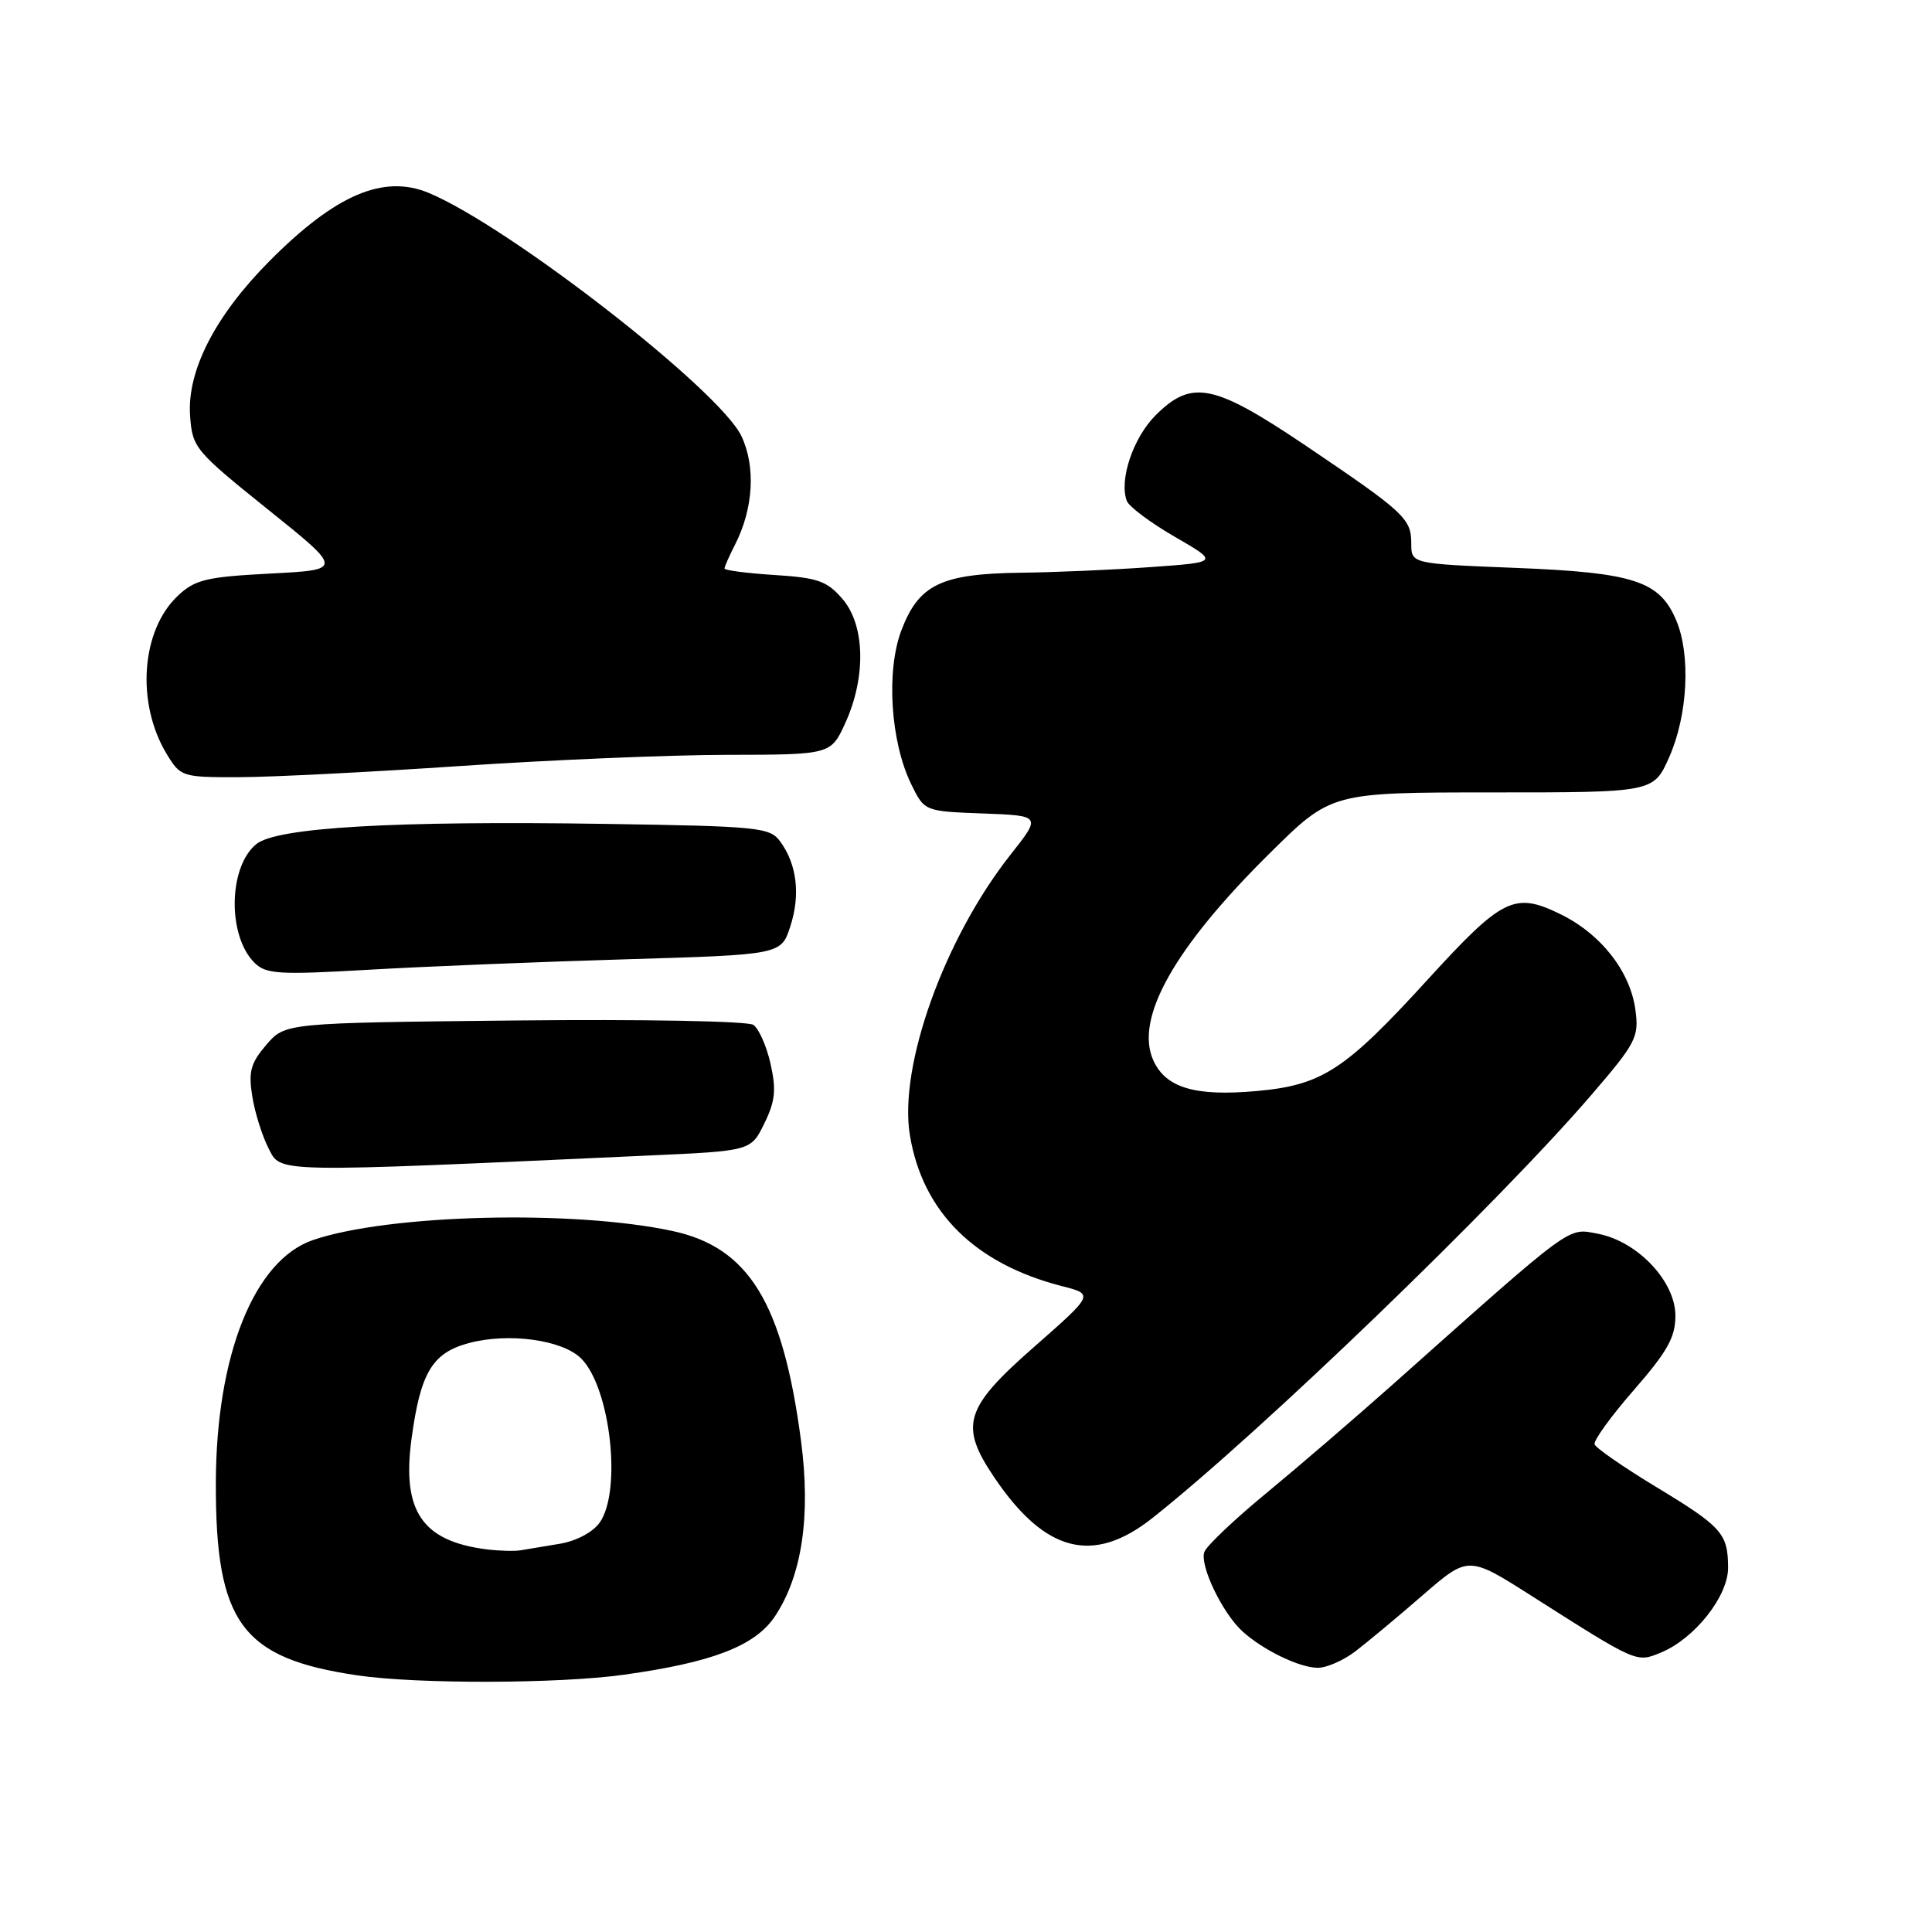 <?xml version="1.0" encoding="UTF-8" standalone="no"?>
<!DOCTYPE svg PUBLIC "-//W3C//DTD SVG 1.1//EN" "http://www.w3.org/Graphics/SVG/1.1/DTD/svg11.dtd" >
<svg xmlns="http://www.w3.org/2000/svg" xmlns:xlink="http://www.w3.org/1999/xlink" version="1.1" viewBox="0 0 256 256">
 <g >
 <path fill="currentColor"
d=" M 82.67 221.91 C 94.39 220.28 100.05 218.10 102.67 214.19 C 106.27 208.80 107.45 200.89 106.14 190.92 C 103.73 172.64 99.23 165.29 89.10 163.11 C 75.88 160.28 51.42 160.90 41.45 164.32 C 33.67 167.00 28.64 179.59 28.60 196.50 C 28.56 215.06 32.02 219.75 47.40 222.00 C 55.31 223.16 74.02 223.12 82.67 221.91 Z  M 179.62 218.79 C 181.20 217.58 185.22 214.24 188.53 211.36 C 194.57 206.13 194.57 206.13 203.03 211.52 C 217.02 220.41 216.81 220.32 220.11 218.96 C 224.57 217.11 229.00 211.49 228.98 207.72 C 228.96 203.19 228.19 202.32 219.40 197.00 C 215.11 194.40 211.46 191.87 211.29 191.38 C 211.13 190.89 213.47 187.65 216.50 184.18 C 220.94 179.09 222.00 177.19 222.00 174.34 C 222.00 169.77 216.96 164.46 211.69 163.47 C 207.65 162.71 208.68 161.96 184.50 183.49 C 179.55 187.89 172.05 194.34 167.83 197.82 C 163.61 201.29 159.90 204.81 159.59 205.63 C 158.92 207.38 161.98 213.77 164.65 216.18 C 167.39 218.66 172.20 220.99 174.62 220.99 C 175.78 221.00 178.03 220.01 179.62 218.79 Z  M 152.67 201.17 C 166.92 189.91 198.52 159.45 210.86 145.09 C 216.80 138.18 217.19 137.43 216.70 133.81 C 216.01 128.68 212.09 123.70 206.66 121.08 C 200.67 118.18 199.06 118.98 189.24 129.73 C 178.20 141.83 175.20 143.79 166.49 144.57 C 158.36 145.30 154.48 144.15 152.83 140.52 C 150.30 134.98 155.60 125.56 168.28 113.03 C 176.40 105.00 176.40 105.00 197.76 105.00 C 219.11 105.00 219.11 105.00 221.18 100.32 C 223.64 94.77 224.05 86.79 222.11 82.20 C 219.91 76.98 216.51 75.87 200.86 75.25 C 187.00 74.70 187.00 74.70 187.00 72.01 C 187.00 68.71 186.12 67.90 173.00 59.04 C 160.81 50.83 157.91 50.24 153.11 55.04 C 150.14 58.02 148.26 63.62 149.31 66.38 C 149.61 67.14 152.47 69.28 155.67 71.13 C 161.50 74.50 161.50 74.50 152.50 75.14 C 147.55 75.50 139.77 75.84 135.20 75.89 C 124.71 76.03 121.76 77.45 119.45 83.49 C 117.39 88.89 117.99 98.28 120.75 103.93 C 122.50 107.50 122.50 107.50 130.24 107.79 C 137.98 108.08 137.98 108.08 133.90 113.25 C 125.13 124.35 119.04 141.31 120.57 150.45 C 122.26 160.61 129.17 167.46 140.72 170.42 C 144.96 171.50 144.96 171.50 136.99 178.50 C 127.79 186.58 127.09 188.87 131.75 195.77 C 138.47 205.72 144.83 207.36 152.67 201.17 Z  M 86.00 153.11 C 99.50 152.50 99.50 152.50 101.28 148.86 C 102.72 145.92 102.88 144.40 102.10 140.96 C 101.58 138.62 100.55 136.30 99.82 135.80 C 99.08 135.30 85.20 135.04 68.15 135.22 C 37.79 135.54 37.79 135.54 35.29 138.44 C 33.21 140.87 32.90 141.99 33.43 145.28 C 33.77 147.44 34.75 150.54 35.59 152.17 C 37.27 155.43 35.77 155.40 86.00 153.11 Z  M 83.00 127.11 C 103.50 126.50 103.50 126.50 104.72 122.75 C 106.08 118.58 105.60 114.53 103.38 111.50 C 102.01 109.63 100.56 109.48 80.21 109.17 C 52.14 108.74 36.66 109.64 33.96 111.85 C 30.26 114.87 30.12 123.97 33.71 127.56 C 35.23 129.08 36.88 129.19 48.96 128.49 C 56.41 128.06 71.72 127.44 83.00 127.11 Z  M 61.00 101.50 C 72.83 100.70 88.71 100.03 96.30 100.02 C 110.10 100.00 110.10 100.00 112.03 95.75 C 114.78 89.68 114.62 82.83 111.63 79.36 C 109.59 76.99 108.36 76.55 102.63 76.19 C 98.99 75.96 96.00 75.57 96.00 75.33 C 96.00 75.10 96.62 73.69 97.38 72.20 C 99.83 67.42 100.16 61.85 98.25 57.80 C 95.37 51.71 67.51 30.04 56.83 25.57 C 50.82 23.06 44.45 25.79 35.69 34.61 C 28.48 41.88 24.76 49.15 25.19 55.13 C 25.49 59.32 25.86 59.76 35.48 67.49 C 45.47 75.50 45.47 75.50 35.81 76.00 C 27.34 76.44 25.84 76.80 23.57 78.94 C 18.68 83.53 18.01 93.19 22.10 99.93 C 23.93 102.94 24.13 103.00 31.74 102.98 C 36.01 102.97 49.17 102.30 61.00 101.50 Z  M 64.50 205.30 C 55.96 204.22 53.24 200.25 54.52 190.72 C 55.71 181.88 57.26 179.28 62.10 177.97 C 67.38 176.55 74.53 177.53 77.01 180.01 C 80.88 183.88 82.42 197.52 79.47 201.74 C 78.58 203.01 76.39 204.18 74.22 204.55 C 72.17 204.89 69.83 205.29 69.00 205.42 C 68.17 205.56 66.15 205.50 64.50 205.30 Z "/>
</g>
</svg>